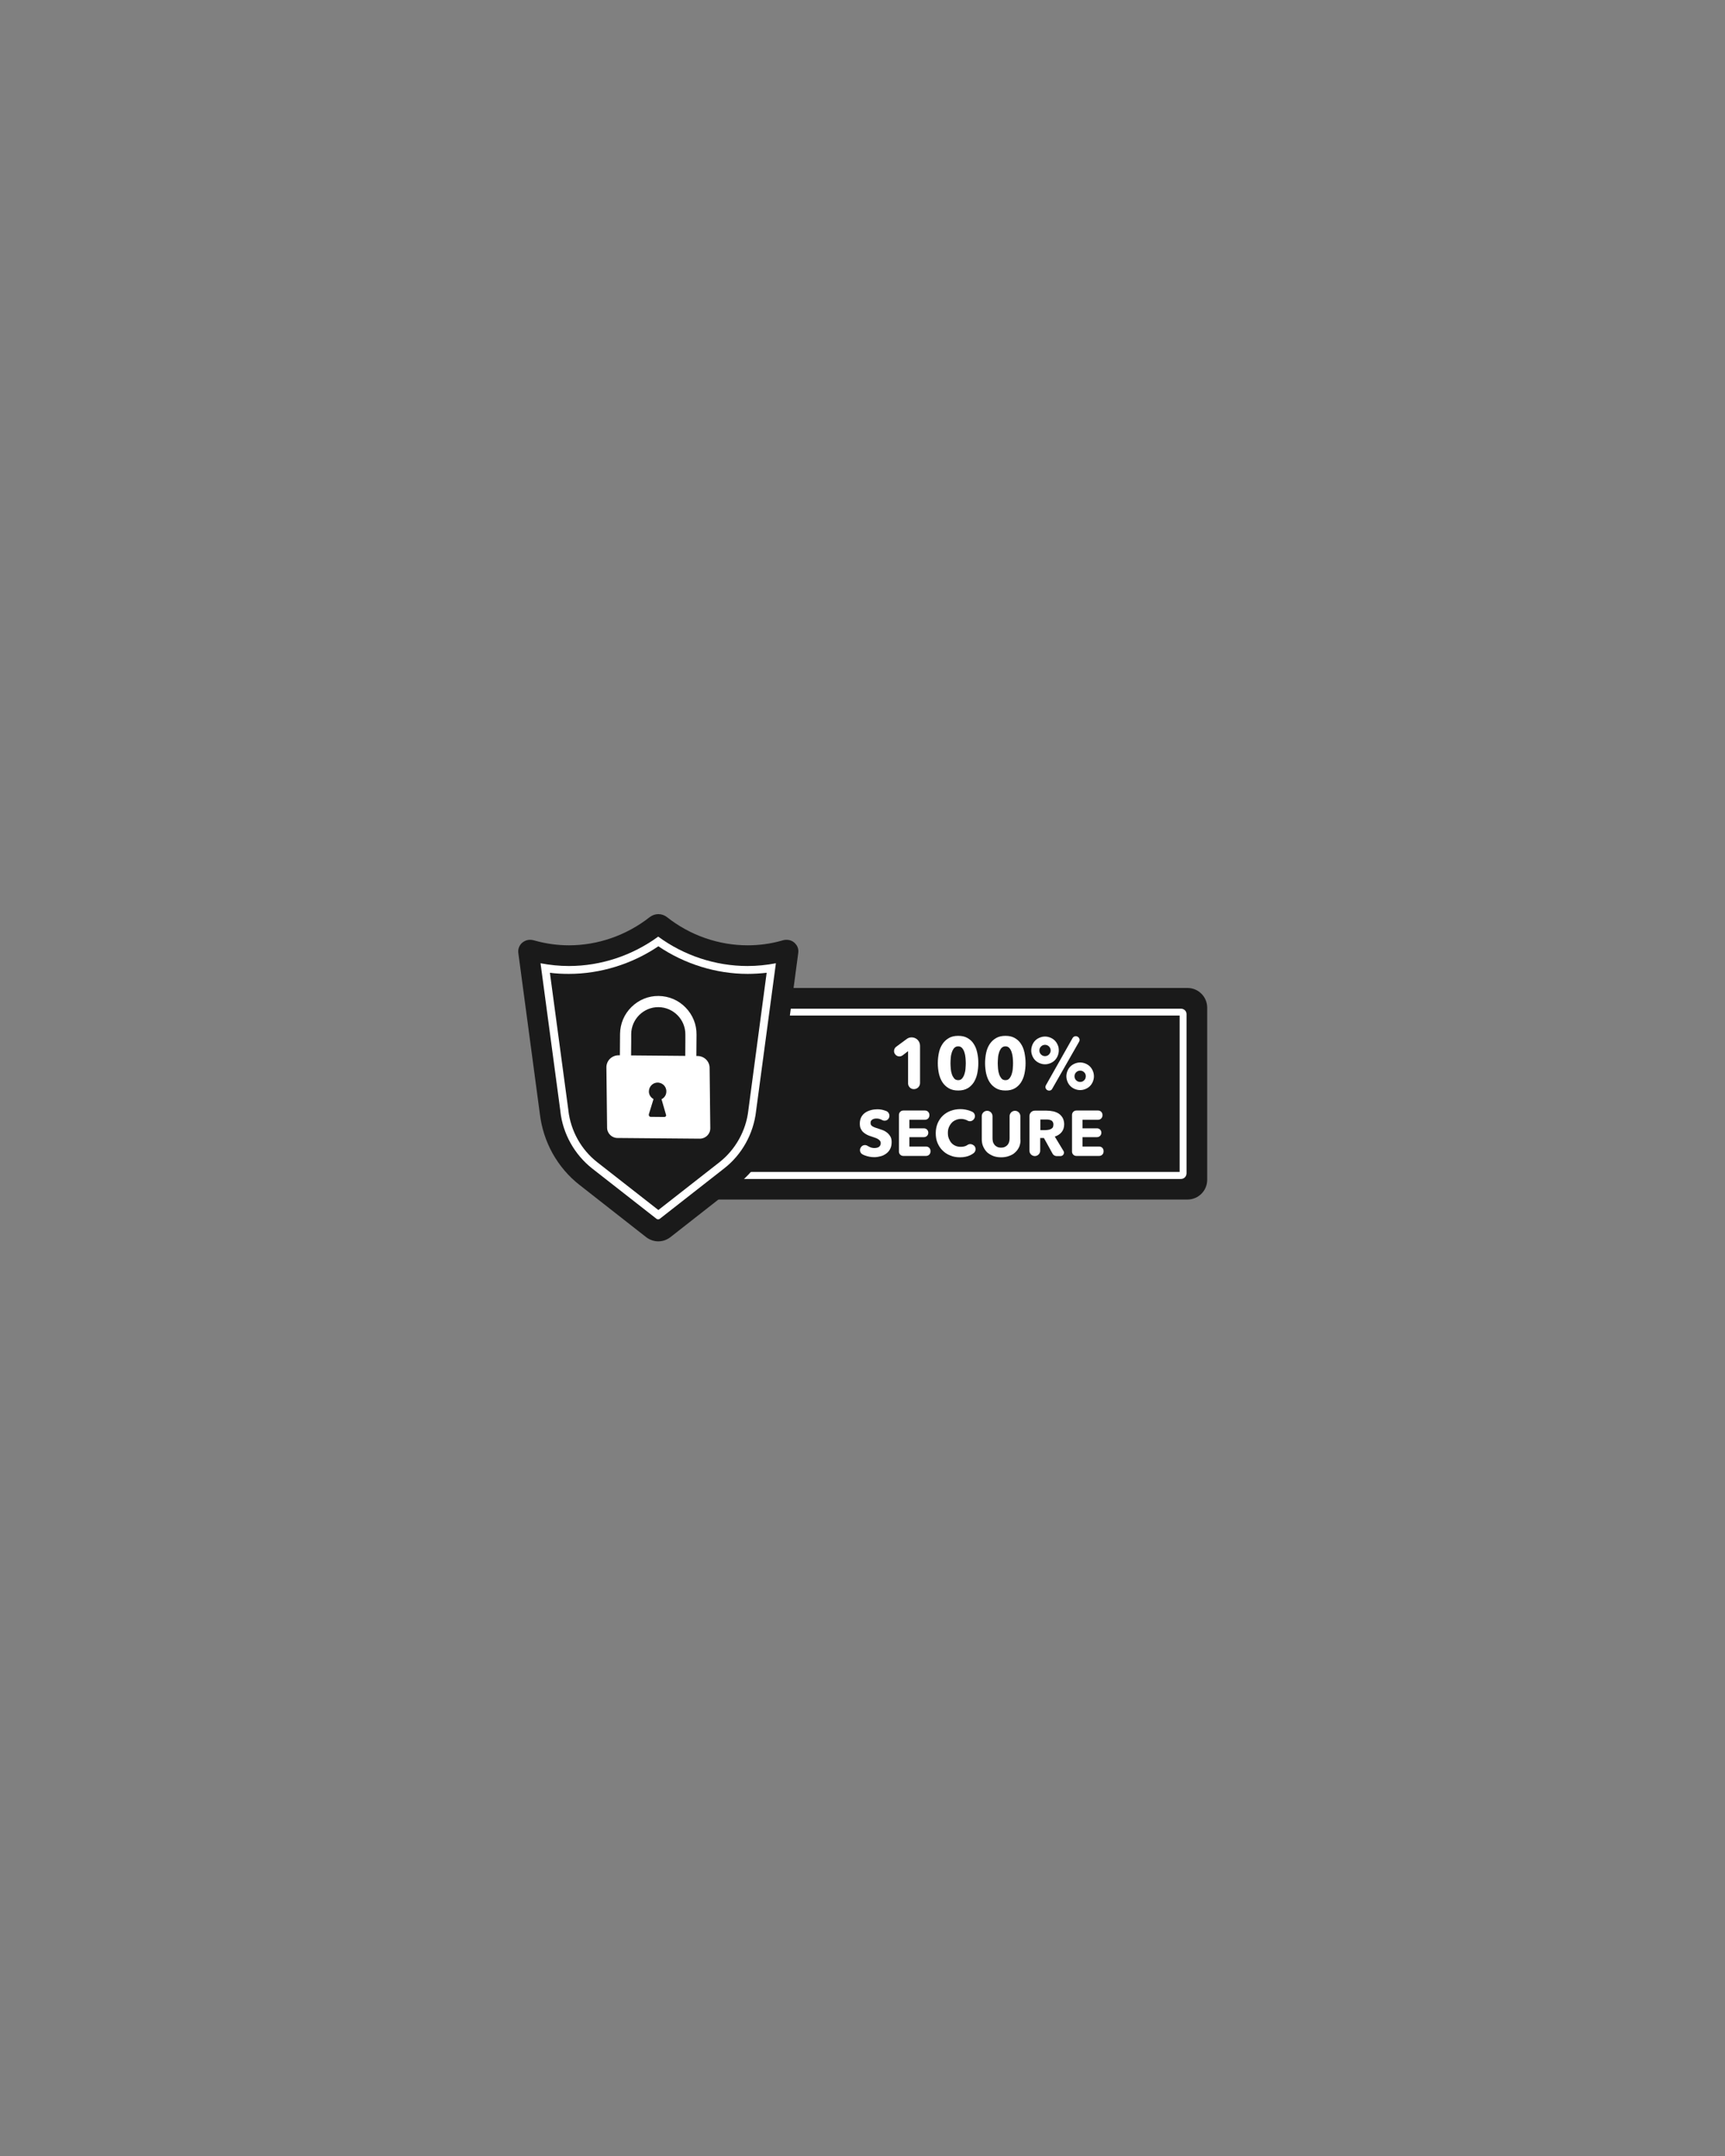 <svg xmlns="http://www.w3.org/2000/svg" xmlns:xlink="http://www.w3.org/1999/xlink" width="1080" zoomAndPan="magnify" viewBox="0 0 810 1012.5" height="1350" preserveAspectRatio="xMidYMid meet" version="1.0"><rect x="0" y="0" width="810" height="1012.5" fill="#808080" stroke="none"/><defs><clipPath id="9bfdd7f190"><path d="M 309 463 L 566.922 463 L 566.922 564 L 309 564 Z M 309 463 " clip-rule="nonzero"/></clipPath><clipPath id="dff09b1736"><path d="M 243.078 429.289 L 375 429.289 L 375 582.965 L 243.078 582.965 Z M 243.078 429.289 " clip-rule="nonzero"/></clipPath></defs><g clip-path="url(#9bfdd7f190)"><path fill="#1a1a1a" d="M 557.609 463.965 L 309.203 463.965 L 309.203 563.324 L 557.609 563.324 C 562.719 563.324 566.859 559.18 566.859 554.059 L 566.859 473.234 C 566.859 468.113 562.719 463.965 557.609 463.965 Z M 557.609 463.965 " fill-opacity="1" fill-rule="nonzero"/></g><path fill="#ffffff" d="M 554.5 473.688 L 309.203 473.688 L 309.203 553.668 L 554.5 553.668 C 555.988 553.668 557.156 552.504 557.156 551.012 L 557.156 476.344 C 557.219 474.855 555.988 473.688 554.5 473.688 Z M 554.5 473.688 " fill-opacity="1" fill-rule="nonzero"/><path fill="#1a1a1a" d="M 312.504 476.93 L 553.918 476.93 L 553.918 550.363 L 312.504 550.363 Z M 312.504 476.93 " fill-opacity="1" fill-rule="nonzero"/><g clip-path="url(#dff09b1736)"><path fill="#1a1a1a" d="M 373.52 443.227 C 372.484 441.992 370.934 441.348 369.316 441.348 C 368.797 441.348 368.281 441.41 367.762 441.539 C 367.438 441.605 367.113 441.734 366.855 441.801 C 361.746 443.227 356.438 443.938 351.066 443.938 C 337.48 443.938 324.02 439.273 313.215 430.715 C 312.051 429.809 310.629 429.289 309.141 429.289 C 307.652 429.289 306.227 429.809 305.062 430.715 C 294.258 439.207 280.797 443.938 267.211 443.938 C 261.902 443.938 256.598 443.227 251.422 441.801 C 251.098 441.734 250.773 441.605 250.453 441.539 C 249.934 441.41 249.414 441.348 248.898 441.348 C 247.281 441.348 245.793 442.059 244.691 443.227 C 243.656 444.457 243.141 446.012 243.398 447.633 L 253.492 523.078 C 254.27 529.621 256.273 535.844 259.445 541.613 C 262.68 547.383 266.949 552.438 272.191 556.52 L 303.445 581.02 C 305.062 582.25 307.07 582.965 309.074 582.965 L 309.141 582.965 C 311.211 582.965 313.152 582.25 314.77 581.02 L 346.02 556.52 C 351.262 552.438 355.531 547.445 358.77 541.613 C 362.004 535.844 364.008 529.621 364.723 523.078 L 374.816 447.633 C 375.074 446.012 374.621 444.391 373.52 443.227 Z M 373.52 443.227 " fill-opacity="1" fill-rule="nonzero"/></g><path fill="#ffffff" d="M 278.145 548.809 C 269.797 542.262 264.297 532.473 263.133 521.973 L 263.133 521.844 L 253.816 452.363 C 258.215 453.207 262.68 453.66 267.145 453.66 C 282.156 453.66 296.91 448.734 309.074 439.855 C 321.238 448.801 336.055 453.66 351.004 453.66 C 355.469 453.66 359.934 453.207 364.332 452.363 L 355.016 521.844 L 355.016 521.91 C 353.785 532.473 348.352 542.262 340.004 548.742 L 309.785 572.398 C 309.332 572.723 308.75 572.723 308.297 572.398 Z M 278.145 548.809 " fill-opacity="1" fill-rule="nonzero"/><path fill="#1a1a1a" d="M 280.473 545.824 C 272.902 539.93 267.988 531.047 266.887 521.52 L 266.887 521.391 L 258.215 456.836 C 261.191 457.227 264.168 457.355 267.145 457.355 C 281.898 457.355 296.781 452.754 309.141 444.391 C 321.496 452.754 336.316 457.355 351.066 457.355 C 354.043 457.355 357.02 457.16 359.996 456.836 L 351.391 521.457 L 351.391 521.52 C 350.293 531.047 345.309 539.93 337.805 545.824 L 309.141 568.25 Z M 280.473 545.824 " fill-opacity="1" fill-rule="nonzero"/><path fill="#ffffff" d="M 321.887 473.105 C 318.52 469.668 314.055 467.789 309.27 467.727 C 304.48 467.66 299.949 469.539 296.52 472.91 C 293.094 476.281 291.215 480.754 291.152 485.551 L 291.023 503.504 L 296.262 503.566 L 296.391 489.242 L 296.391 485.613 C 296.457 478.613 302.215 472.91 309.203 472.977 C 316.191 473.039 321.887 478.809 321.82 485.809 L 321.82 489.438 L 321.758 498.512 L 321.691 503.762 L 326.934 503.828 L 327.062 485.875 C 327.129 481.078 325.25 476.539 321.887 473.105 Z M 321.887 473.105 " fill-opacity="1" fill-rule="nonzero"/><path fill="#ffffff" d="M 327.645 495.918 L 290.438 495.594 C 287.332 495.594 284.746 498.059 284.746 501.234 L 285.07 529.559 C 285.07 532.215 287.27 534.418 289.922 534.418 L 328.617 534.742 C 331.332 534.742 333.598 532.539 333.531 529.754 L 333.211 501.621 C 333.273 498.512 330.75 495.984 327.645 495.918 Z M 311.922 524.566 L 305.582 524.504 C 304.934 524.504 304.543 523.918 304.676 523.27 L 306.875 516.141 C 305.449 515.363 304.48 513.809 304.738 512.059 C 304.934 510.18 306.484 508.621 308.363 508.43 C 310.82 508.168 312.957 510.113 312.891 512.578 C 312.891 514.195 311.984 515.559 310.629 516.207 L 312.699 523.402 C 313.02 523.918 312.57 524.566 311.922 524.566 Z M 311.922 524.566 " fill-opacity="1" fill-rule="nonzero"/><path fill="#ffffff" d="M 426.387 508.688 L 426.387 493.652 L 423.863 495.594 C 422.762 496.438 421.145 496.242 420.305 495.078 C 419.461 493.977 419.719 492.418 420.82 491.578 L 425.738 487.945 C 426.387 487.43 427.227 487.168 428.066 487.168 C 430.266 487.168 432.016 488.918 432.016 491.125 L 432.016 508.621 C 432.016 510.18 430.719 511.477 429.168 511.477 C 427.613 511.539 426.387 510.242 426.387 508.688 Z M 426.387 508.688 " fill-opacity="1" fill-rule="nonzero"/><path fill="#ffffff" d="M 459.387 499.289 C 459.387 501.039 459.191 502.66 458.867 504.215 C 458.543 505.77 457.961 507.133 457.25 508.297 C 456.473 509.465 455.504 510.438 454.336 511.086 C 453.109 511.797 451.684 512.121 449.938 512.121 C 448.191 512.121 446.766 511.797 445.539 511.086 C 444.309 510.371 443.34 509.465 442.562 508.297 C 441.785 507.133 441.266 505.77 440.879 504.215 C 440.555 502.66 440.363 501.039 440.363 499.289 C 440.363 497.539 440.555 495.918 440.879 494.363 C 441.203 492.809 441.785 491.445 442.562 490.281 C 443.34 489.113 444.309 488.207 445.539 487.492 C 446.766 486.781 448.191 486.457 449.938 486.457 C 451.684 486.457 453.109 486.781 454.336 487.492 C 455.566 488.207 456.539 489.113 457.25 490.281 C 458.027 491.445 458.543 492.809 458.867 494.363 C 459.254 495.984 459.387 497.605 459.387 499.289 Z M 453.496 499.289 C 453.496 498.512 453.434 497.668 453.367 496.762 C 453.301 495.855 453.109 495.012 452.848 494.168 C 452.59 493.391 452.266 492.742 451.75 492.16 C 451.297 491.641 450.648 491.383 449.938 491.383 C 449.16 491.383 448.578 491.641 448.062 492.16 C 447.609 492.68 447.219 493.391 446.961 494.168 C 446.703 494.945 446.508 495.789 446.445 496.762 C 446.379 497.668 446.312 498.512 446.312 499.289 C 446.312 500.066 446.379 500.91 446.445 501.883 C 446.508 502.789 446.703 503.695 446.961 504.477 C 447.219 505.254 447.609 505.902 448.062 506.484 C 448.516 507.004 449.16 507.262 449.938 507.262 C 450.715 507.262 451.297 507.004 451.75 506.484 C 452.203 505.965 452.59 505.254 452.848 504.477 C 453.109 503.695 453.301 502.855 453.367 501.883 C 453.434 500.977 453.496 500.066 453.496 499.289 Z M 453.496 499.289 " fill-opacity="1" fill-rule="nonzero"/><path fill="#ffffff" d="M 481.578 499.289 C 481.578 501.039 481.383 502.66 481.062 504.215 C 480.738 505.77 480.156 507.133 479.445 508.297 C 478.668 509.465 477.695 510.438 476.531 511.086 C 475.301 511.797 473.879 512.121 472.133 512.121 C 470.387 512.121 468.961 511.797 467.73 511.086 C 466.504 510.371 465.531 509.465 464.754 508.297 C 463.98 507.133 463.461 505.77 463.074 504.215 C 462.75 502.66 462.555 501.039 462.555 499.289 C 462.555 497.539 462.75 495.918 463.074 494.363 C 463.398 492.809 463.98 491.445 464.754 490.281 C 465.531 489.113 466.504 488.207 467.73 487.492 C 468.961 486.781 470.387 486.457 472.133 486.457 C 473.879 486.457 475.301 486.781 476.531 487.492 C 477.762 488.207 478.73 489.113 479.445 490.281 C 480.219 491.445 480.738 492.809 481.062 494.363 C 481.383 495.984 481.578 497.605 481.578 499.289 Z M 475.691 499.289 C 475.691 498.512 475.625 497.668 475.562 496.762 C 475.496 495.855 475.301 495.012 475.043 494.168 C 474.785 493.391 474.461 492.742 473.945 492.16 C 473.492 491.641 472.844 491.383 472.133 491.383 C 471.355 491.383 470.773 491.641 470.254 492.16 C 469.801 492.68 469.414 493.391 469.156 494.168 C 468.898 494.945 468.703 495.789 468.637 496.762 C 468.574 497.668 468.508 498.512 468.508 499.289 C 468.508 500.066 468.574 500.91 468.637 501.883 C 468.703 502.789 468.898 503.695 469.156 504.477 C 469.414 505.254 469.801 505.902 470.254 506.484 C 470.707 507.004 471.355 507.262 472.133 507.262 C 472.91 507.262 473.492 507.004 473.945 506.484 C 474.398 505.965 474.785 505.254 475.043 504.477 C 475.301 503.695 475.496 502.855 475.562 501.883 C 475.625 500.977 475.691 500.066 475.691 499.289 Z M 475.691 499.289 " fill-opacity="1" fill-rule="nonzero"/><path fill="#ffffff" d="M 497.172 493.328 C 497.172 494.234 496.98 495.078 496.656 495.855 C 496.332 496.633 495.879 497.344 495.297 497.93 C 494.715 498.512 494.004 498.965 493.227 499.289 C 492.449 499.613 491.609 499.809 490.703 499.809 C 489.797 499.809 488.957 499.613 488.18 499.289 C 487.402 498.965 486.691 498.512 486.109 497.93 C 485.527 497.344 485.074 496.633 484.75 495.855 C 484.426 495.078 484.23 494.234 484.23 493.328 C 484.23 492.418 484.426 491.578 484.75 490.734 C 485.074 489.957 485.527 489.242 486.109 488.66 C 486.691 488.078 487.402 487.625 488.18 487.301 C 488.957 486.977 489.797 486.781 490.703 486.781 C 491.609 486.781 492.449 486.977 493.227 487.301 C 494.004 487.625 494.715 488.078 495.297 488.66 C 495.879 489.242 496.332 489.957 496.656 490.734 C 497.043 491.512 497.172 492.355 497.172 493.328 Z M 493.355 493.328 C 493.355 492.613 493.098 491.965 492.578 491.445 C 492.062 490.93 491.414 490.668 490.703 490.668 C 489.992 490.668 489.344 490.93 488.824 491.445 C 488.309 491.965 488.051 492.613 488.051 493.328 C 488.051 494.039 488.309 494.688 488.824 495.207 C 489.344 495.727 489.992 495.984 490.703 495.984 C 491.414 495.984 492.062 495.727 492.578 495.207 C 493.098 494.621 493.355 494.039 493.355 493.328 Z M 491.867 511.992 C 490.961 511.539 490.637 510.504 491.156 509.594 L 503.645 487.492 C 504.098 486.715 505.066 486.391 505.844 486.781 L 505.973 486.844 C 506.879 487.301 507.203 488.402 506.684 489.242 L 494.066 511.344 C 493.68 512.121 492.707 512.383 491.867 511.992 Z M 513.672 505.445 C 513.672 506.355 513.48 507.195 513.156 507.977 C 512.832 508.754 512.379 509.465 511.797 510.047 C 511.215 510.633 510.504 511.086 509.727 511.41 C 508.949 511.734 508.109 511.93 507.203 511.93 C 506.297 511.93 505.453 511.734 504.68 511.41 C 503.902 511.086 503.191 510.633 502.609 510.047 C 502.027 509.465 501.574 508.754 501.25 507.977 C 500.926 507.195 500.73 506.355 500.73 505.445 C 500.73 504.539 500.926 503.695 501.25 502.918 C 501.574 502.141 502.027 501.43 502.609 500.844 C 503.191 500.262 503.902 499.809 504.68 499.484 C 505.453 499.16 506.297 498.965 507.203 498.965 C 508.109 498.965 508.949 499.16 509.727 499.484 C 510.504 499.809 511.215 500.262 511.797 500.844 C 512.379 501.43 512.832 502.141 513.156 502.918 C 513.48 503.695 513.672 504.539 513.672 505.445 Z M 509.855 505.445 C 509.855 505.059 509.789 504.734 509.66 504.41 C 509.531 504.086 509.336 503.762 509.078 503.566 C 508.82 503.309 508.562 503.113 508.238 502.984 C 507.914 502.855 507.59 502.789 507.203 502.789 C 506.492 502.789 505.844 503.051 505.324 503.566 C 504.809 504.086 504.551 504.734 504.551 505.445 C 504.551 506.16 504.809 506.809 505.324 507.328 C 505.844 507.844 506.492 508.105 507.203 508.105 C 507.59 508.105 507.914 508.039 508.238 507.91 C 508.562 507.781 508.82 507.586 509.078 507.328 C 509.336 507.066 509.531 506.809 509.66 506.484 C 509.727 506.16 509.855 505.836 509.855 505.445 Z M 509.855 505.445 " fill-opacity="1" fill-rule="nonzero"/><path fill="#ffffff" d="M 417.004 525.605 C 416.293 526.383 415.125 526.512 414.219 525.992 C 414.09 525.93 413.961 525.863 413.832 525.797 C 413.121 525.473 412.41 525.281 411.762 525.281 C 411.438 525.281 411.051 525.281 410.727 525.344 C 410.402 525.41 410.078 525.539 409.754 525.668 C 409.496 525.863 409.238 526.059 409.043 526.316 C 408.852 526.578 408.785 526.965 408.785 527.355 C 408.785 527.742 408.852 528.004 408.98 528.262 C 409.109 528.52 409.367 528.715 409.625 528.91 C 409.887 529.105 410.273 529.234 410.66 529.43 C 411.051 529.559 411.504 529.754 412.02 529.883 C 412.73 530.141 413.508 530.402 414.285 530.66 C 415.062 530.918 415.773 531.309 416.422 531.828 C 417.066 532.281 417.586 532.93 418.039 533.641 C 418.492 534.355 418.684 535.262 418.684 536.297 C 418.684 537.531 418.492 538.566 418.039 539.473 C 417.586 540.383 417.004 541.094 416.227 541.68 C 415.449 542.262 414.609 542.715 413.637 542.973 C 412.668 543.234 411.633 543.43 410.598 543.43 C 409.043 543.43 407.621 543.168 406.195 542.648 C 405.809 542.52 405.422 542.328 405.031 542.133 C 403.672 541.418 403.414 539.605 404.449 538.566 L 404.516 538.438 C 405.293 537.66 406.457 537.531 407.363 538.113 C 407.555 538.242 407.816 538.371 408.074 538.504 C 408.914 538.957 409.754 539.148 410.598 539.148 C 410.984 539.148 411.375 539.086 411.695 539.02 C 412.086 538.957 412.344 538.828 412.668 538.633 C 412.926 538.438 413.184 538.18 413.316 537.918 C 413.445 537.594 413.574 537.27 413.574 536.816 C 413.574 536.43 413.445 536.105 413.25 535.781 C 413.055 535.52 412.73 535.262 412.41 535.004 C 412.02 534.742 411.566 534.547 411.051 534.355 C 410.469 534.16 409.887 533.965 409.172 533.707 C 408.461 533.512 407.816 533.254 407.168 532.93 C 406.52 532.605 405.938 532.215 405.422 531.762 C 404.902 531.309 404.516 530.723 404.191 530.078 C 403.867 529.43 403.738 528.586 403.738 527.613 C 403.738 526.445 403.996 525.41 404.449 524.566 C 404.902 523.723 405.551 523.012 406.328 522.492 C 407.102 521.973 408.008 521.586 408.98 521.328 C 409.949 521.066 410.984 520.938 411.957 520.938 C 413.184 520.938 414.414 521.133 415.645 521.586 C 415.902 521.652 416.098 521.781 416.355 521.844 C 417.715 522.559 418.102 524.438 417.004 525.605 Z M 417.004 525.605 " fill-opacity="1" fill-rule="nonzero"/><path fill="#ffffff" d="M 422.113 540.836 L 422.113 523.594 C 422.113 522.43 423.02 521.52 424.184 521.52 L 434.344 521.52 C 435.508 521.52 436.414 522.43 436.414 523.594 L 436.414 523.789 C 436.414 524.957 435.508 525.863 434.344 525.863 L 427.031 525.863 L 427.031 529.883 L 433.828 529.883 C 434.992 529.883 435.898 530.789 435.898 531.957 C 435.898 533.121 434.992 534.031 433.828 534.031 L 427.031 534.031 L 427.031 538.438 L 434.863 538.438 C 436.027 538.438 436.934 539.344 436.934 540.512 L 436.934 540.77 C 436.934 541.938 436.027 542.844 434.863 542.844 L 424.121 542.844 C 423.02 542.844 422.113 541.938 422.113 540.836 Z M 422.113 540.836 " fill-opacity="1" fill-rule="nonzero"/><path fill="#ffffff" d="M 455.566 542.52 C 454.207 543.168 452.59 543.492 450.777 543.492 C 449.16 543.492 447.609 543.234 446.25 542.648 C 444.824 542.133 443.66 541.355 442.625 540.316 C 441.59 539.344 440.812 538.113 440.23 536.754 C 439.648 535.391 439.391 533.836 439.391 532.148 C 439.391 530.465 439.715 528.91 440.297 527.484 C 440.879 526.121 441.719 524.891 442.754 523.918 C 443.789 522.945 445.02 522.168 446.445 521.652 C 447.867 521.133 449.355 520.871 450.973 520.871 C 452.461 520.871 453.949 521.133 455.438 521.652 C 455.824 521.781 456.215 521.973 456.539 522.105 C 457.961 522.816 458.219 524.695 457.121 525.797 L 457.055 525.863 C 456.277 526.641 455.113 526.77 454.207 526.188 C 454.016 526.059 453.82 525.992 453.625 525.93 C 452.848 525.605 452.074 525.473 451.23 525.473 C 450.324 525.473 449.484 525.668 448.773 525.992 C 447.996 526.316 447.352 526.77 446.832 527.355 C 446.312 527.938 445.863 528.652 445.539 529.43 C 445.215 530.207 445.086 531.113 445.086 532.02 C 445.086 532.992 445.215 533.898 445.539 534.68 C 445.863 535.457 446.25 536.168 446.766 536.754 C 447.285 537.336 447.934 537.789 448.707 538.113 C 449.422 538.438 450.262 538.566 451.168 538.566 C 452.203 538.566 453.109 538.371 453.82 537.984 C 454.016 537.855 454.207 537.789 454.336 537.66 C 455.242 537.078 456.41 537.207 457.25 537.918 L 457.379 537.984 C 458.48 539.02 458.285 540.836 456.992 541.68 C 456.41 542.066 456.02 542.324 455.566 542.52 Z M 455.566 542.52 " fill-opacity="1" fill-rule="nonzero"/><path fill="#ffffff" d="M 478.668 538.371 C 478.215 539.41 477.633 540.316 476.789 541.094 C 476.016 541.871 475.043 542.457 473.879 542.844 C 472.715 543.297 471.484 543.492 470.125 543.492 C 468.703 543.492 467.473 543.297 466.309 542.844 C 465.207 542.391 464.238 541.809 463.461 541.094 C 462.684 540.316 462.102 539.41 461.648 538.371 C 461.195 537.336 461.004 536.168 461.004 534.871 L 461.004 524.18 C 461.004 522.754 462.168 521.652 463.527 521.652 C 464.949 521.652 466.051 522.816 466.051 524.18 L 466.051 534.484 C 466.051 535.066 466.113 535.648 466.242 536.168 C 466.371 536.688 466.633 537.141 466.957 537.594 C 467.277 537.984 467.668 538.309 468.184 538.566 C 468.703 538.828 469.285 538.957 470.062 538.957 C 470.836 538.957 471.422 538.828 471.938 538.566 C 472.457 538.309 472.844 537.984 473.168 537.594 C 473.492 537.207 473.75 536.688 473.879 536.168 C 474.008 535.648 474.074 535.066 474.074 534.484 L 474.074 524.18 C 474.074 522.754 475.238 521.652 476.598 521.652 C 478.02 521.652 479.121 522.816 479.121 524.18 L 479.121 534.871 C 479.312 536.105 479.055 537.27 478.668 538.371 Z M 478.668 538.371 " fill-opacity="1" fill-rule="nonzero"/><path fill="#ffffff" d="M 494.262 541.809 L 490.184 534.418 L 488.438 534.418 L 488.438 540.383 C 488.438 541.742 487.336 542.91 485.914 542.91 C 484.555 542.91 483.391 541.809 483.391 540.383 L 483.391 524.113 C 483.391 522.754 484.492 521.586 485.914 521.586 L 491.543 521.586 C 492.578 521.586 493.551 521.715 494.52 521.91 C 495.492 522.105 496.332 522.492 497.109 522.945 C 497.883 523.465 498.469 524.113 498.984 524.957 C 499.438 525.797 499.695 526.836 499.695 528.004 C 499.695 529.43 499.309 530.66 498.531 531.633 C 497.754 532.605 496.656 533.316 495.297 533.77 L 499.371 540.512 C 500.02 541.547 499.242 542.91 498.016 542.91 L 496.008 542.91 C 495.297 542.844 494.586 542.457 494.262 541.809 Z M 494.648 528.066 C 494.648 527.547 494.52 527.16 494.324 526.836 C 494.133 526.512 493.871 526.254 493.484 526.121 C 493.16 525.93 492.773 525.863 492.383 525.797 C 491.996 525.734 491.543 525.734 491.219 525.734 L 488.504 525.734 L 488.504 530.723 L 490.961 530.723 C 491.414 530.723 491.801 530.66 492.254 530.594 C 492.707 530.531 493.098 530.398 493.484 530.207 C 493.871 530.012 494.133 529.754 494.391 529.43 C 494.52 529.105 494.648 528.652 494.648 528.066 Z M 494.648 528.066 " fill-opacity="1" fill-rule="nonzero"/><path fill="#ffffff" d="M 503.383 540.836 L 503.383 523.594 C 503.383 522.43 504.289 521.52 505.453 521.52 L 515.613 521.52 C 516.777 521.52 517.684 522.43 517.684 523.594 L 517.684 523.789 C 517.684 524.957 516.777 525.863 515.613 525.863 L 508.301 525.863 L 508.301 529.883 L 515.098 529.883 C 516.262 529.883 517.168 530.789 517.168 531.957 C 517.168 533.121 516.262 534.031 515.098 534.031 L 508.301 534.031 L 508.301 538.438 L 516.133 538.438 C 517.297 538.438 518.203 539.344 518.203 540.512 L 518.203 540.77 C 518.203 541.938 517.297 542.844 516.133 542.844 L 505.391 542.844 C 504.289 542.844 503.383 541.938 503.383 540.836 Z M 503.383 540.836 " fill-opacity="1" fill-rule="nonzero"/></svg>